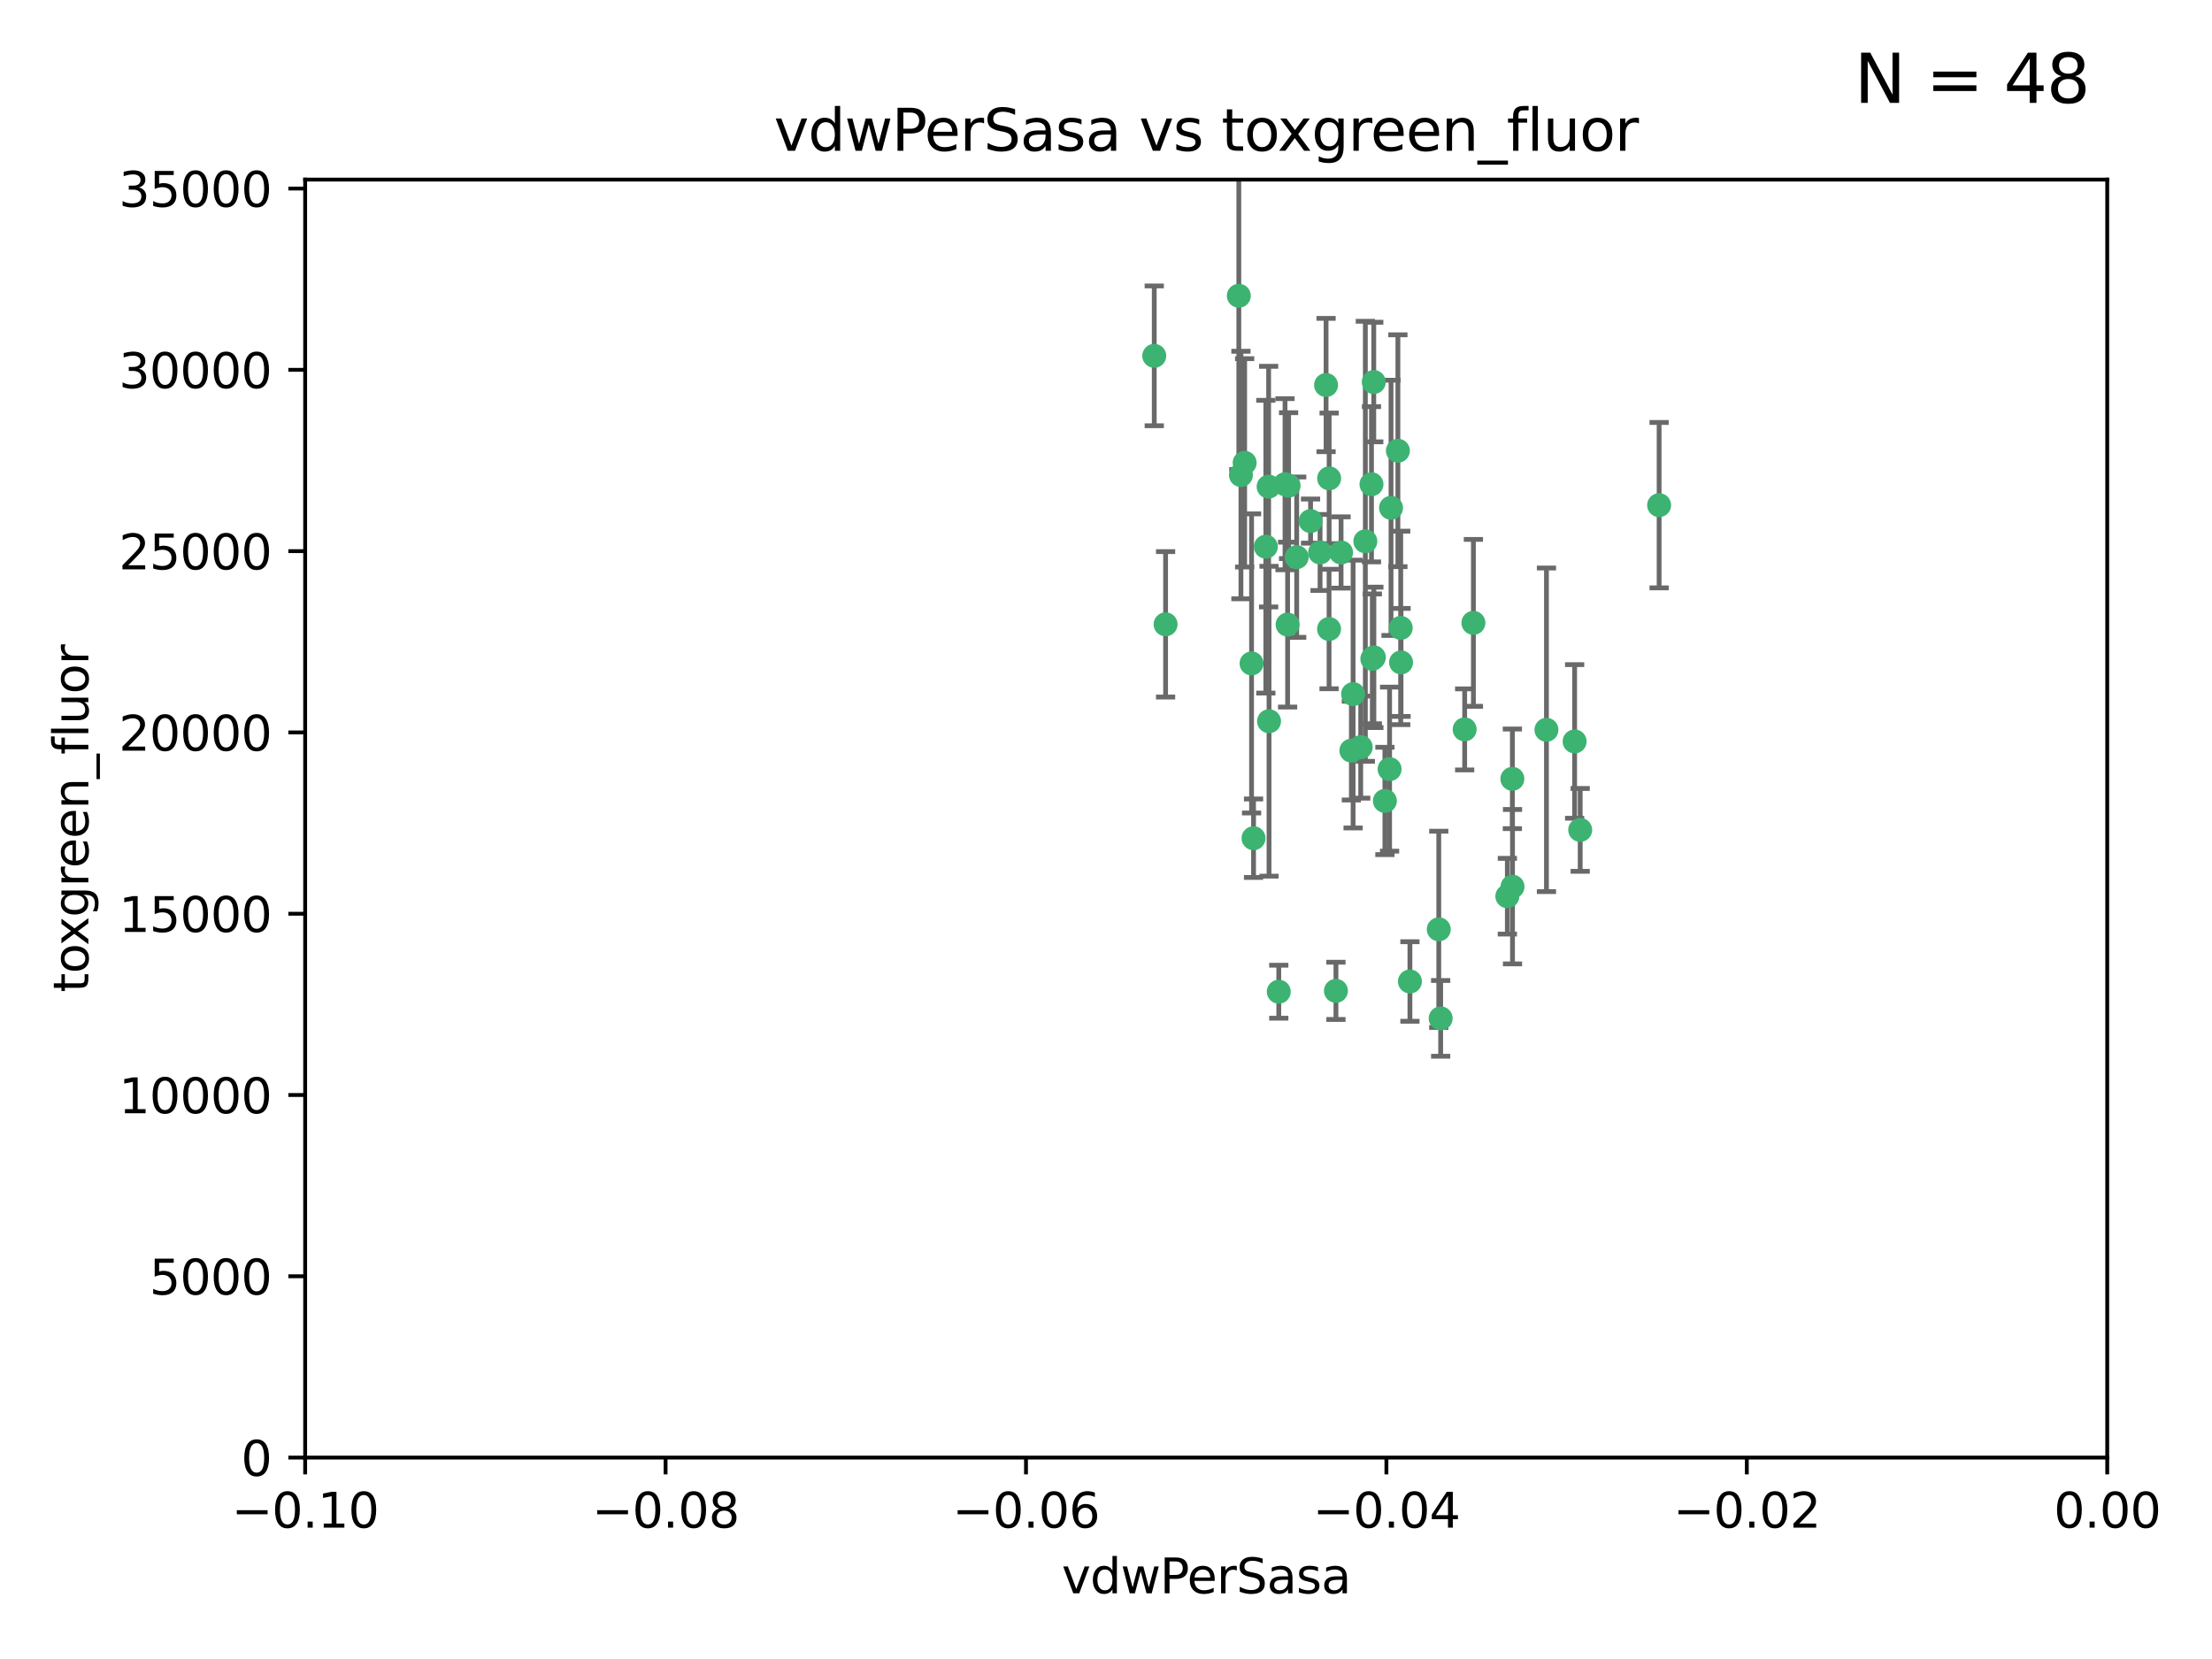 <?xml version="1.0" encoding="utf-8" standalone="no"?>
<!DOCTYPE svg PUBLIC "-//W3C//DTD SVG 1.1//EN"
  "http://www.w3.org/Graphics/SVG/1.1/DTD/svg11.dtd">
<svg xmlns:xlink="http://www.w3.org/1999/xlink" width="460.8pt" height="345.6pt" viewBox="0 0 460.8 345.6" xmlns="http://www.w3.org/2000/svg" version="1.1">
 <defs>
  <style type="text/css">*{stroke-linejoin: round; stroke-linecap: butt}</style>
 </defs>
 <g id="figure_1">
  <g id="patch_1">
   <path d="M 0 345.6 
L 460.8 345.6 
L 460.8 0 
L 0 0 
z
" style="fill: #ffffff"/>
  </g>
  <g id="axes_1">
   <g id="patch_2">
    <path d="M 63.571 303.64 
L 438.975 303.64 
L 438.975 37.411 
L 63.571 37.411 
z
" style="fill: #ffffff"/>
   </g>
   <g id="PathCollection_1">
    <defs>
     <path id="mdfdff329fb" d="M 0 1.118 
C 0.297 1.118 0.581 1 0.791 0.791 
C 1 0.581 1.118 0.297 1.118 0 
C 1.118 -0.297 1 -0.581 0.791 -0.791 
C 0.581 -1 0.297 -1.118 0 -1.118 
C -0.297 -1.118 -0.581 -1 -0.791 -0.791 
C -1 -0.581 -1.118 -0.297 -1.118 0 
C -1.118 0.297 -1 0.581 -0.791 0.791 
C -0.581 1 -0.297 1.118 0 1.118 
z
" style="stroke: #3cb371"/>
    </defs>
    <g clip-path="url(#p9c82a686f1)">
     <use xlink:href="#mdfdff329fb" x="267.694" y="100.872" style="fill: #3cb371; stroke: #3cb371"/>
     <use xlink:href="#mdfdff329fb" x="266.391" y="206.592" style="fill: #3cb371; stroke: #3cb371"/>
     <use xlink:href="#mdfdff329fb" x="274.994" y="115.09" style="fill: #3cb371; stroke: #3cb371"/>
     <use xlink:href="#mdfdff329fb" x="289.477" y="160.224" style="fill: #3cb371; stroke: #3cb371"/>
     <use xlink:href="#mdfdff329fb" x="281.517" y="156.366" style="fill: #3cb371; stroke: #3cb371"/>
     <use xlink:href="#mdfdff329fb" x="276.245" y="80.209" style="fill: #3cb371; stroke: #3cb371"/>
     <use xlink:href="#mdfdff329fb" x="279.37" y="115.091" style="fill: #3cb371; stroke: #3cb371"/>
     <use xlink:href="#mdfdff329fb" x="305.116" y="151.945" style="fill: #3cb371; stroke: #3cb371"/>
     <use xlink:href="#mdfdff329fb" x="285.704" y="100.88" style="fill: #3cb371; stroke: #3cb371"/>
     <use xlink:href="#mdfdff329fb" x="264.28" y="101.372" style="fill: #3cb371; stroke: #3cb371"/>
     <use xlink:href="#mdfdff329fb" x="270.123" y="116.067" style="fill: #3cb371; stroke: #3cb371"/>
     <use xlink:href="#mdfdff329fb" x="284.427" y="112.761" style="fill: #3cb371; stroke: #3cb371"/>
     <use xlink:href="#mdfdff329fb" x="281.876" y="144.591" style="fill: #3cb371; stroke: #3cb371"/>
     <use xlink:href="#mdfdff329fb" x="240.452" y="74.129" style="fill: #3cb371; stroke: #3cb371"/>
     <use xlink:href="#mdfdff329fb" x="268.436" y="101.166" style="fill: #3cb371; stroke: #3cb371"/>
     <use xlink:href="#mdfdff329fb" x="276.884" y="99.654" style="fill: #3cb371; stroke: #3cb371"/>
     <use xlink:href="#mdfdff329fb" x="258.069" y="61.614" style="fill: #3cb371; stroke: #3cb371"/>
     <use xlink:href="#mdfdff329fb" x="289.776" y="105.788" style="fill: #3cb371; stroke: #3cb371"/>
     <use xlink:href="#mdfdff329fb" x="259.283" y="96.415" style="fill: #3cb371; stroke: #3cb371"/>
     <use xlink:href="#mdfdff329fb" x="276.867" y="131.033" style="fill: #3cb371; stroke: #3cb371"/>
     <use xlink:href="#mdfdff329fb" x="260.723" y="138.203" style="fill: #3cb371; stroke: #3cb371"/>
     <use xlink:href="#mdfdff329fb" x="268.234" y="130.114" style="fill: #3cb371; stroke: #3cb371"/>
     <use xlink:href="#mdfdff329fb" x="263.695" y="113.883" style="fill: #3cb371; stroke: #3cb371"/>
     <use xlink:href="#mdfdff329fb" x="261.135" y="174.616" style="fill: #3cb371; stroke: #3cb371"/>
     <use xlink:href="#mdfdff329fb" x="286.202" y="136.942" style="fill: #3cb371; stroke: #3cb371"/>
     <use xlink:href="#mdfdff329fb" x="293.714" y="204.462" style="fill: #3cb371; stroke: #3cb371"/>
     <use xlink:href="#mdfdff329fb" x="286.179" y="79.585" style="fill: #3cb371; stroke: #3cb371"/>
     <use xlink:href="#mdfdff329fb" x="278.301" y="206.41" style="fill: #3cb371; stroke: #3cb371"/>
     <use xlink:href="#mdfdff329fb" x="291.206" y="93.895" style="fill: #3cb371; stroke: #3cb371"/>
     <use xlink:href="#mdfdff329fb" x="258.51" y="98.96" style="fill: #3cb371; stroke: #3cb371"/>
     <use xlink:href="#mdfdff329fb" x="242.814" y="130.059" style="fill: #3cb371; stroke: #3cb371"/>
     <use xlink:href="#mdfdff329fb" x="273.015" y="108.552" style="fill: #3cb371; stroke: #3cb371"/>
     <use xlink:href="#mdfdff329fb" x="283.463" y="155.635" style="fill: #3cb371; stroke: #3cb371"/>
     <use xlink:href="#mdfdff329fb" x="288.501" y="166.847" style="fill: #3cb371; stroke: #3cb371"/>
     <use xlink:href="#mdfdff329fb" x="299.723" y="193.597" style="fill: #3cb371; stroke: #3cb371"/>
     <use xlink:href="#mdfdff329fb" x="285.884" y="137.251" style="fill: #3cb371; stroke: #3cb371"/>
     <use xlink:href="#mdfdff329fb" x="264.362" y="150.246" style="fill: #3cb371; stroke: #3cb371"/>
     <use xlink:href="#mdfdff329fb" x="315.083" y="184.712" style="fill: #3cb371; stroke: #3cb371"/>
     <use xlink:href="#mdfdff329fb" x="291.797" y="130.801" style="fill: #3cb371; stroke: #3cb371"/>
     <use xlink:href="#mdfdff329fb" x="322.155" y="152.035" style="fill: #3cb371; stroke: #3cb371"/>
     <use xlink:href="#mdfdff329fb" x="291.863" y="137.993" style="fill: #3cb371; stroke: #3cb371"/>
     <use xlink:href="#mdfdff329fb" x="300.116" y="212.147" style="fill: #3cb371; stroke: #3cb371"/>
     <use xlink:href="#mdfdff329fb" x="314.008" y="186.7" style="fill: #3cb371; stroke: #3cb371"/>
     <use xlink:href="#mdfdff329fb" x="329.184" y="172.883" style="fill: #3cb371; stroke: #3cb371"/>
     <use xlink:href="#mdfdff329fb" x="306.938" y="129.752" style="fill: #3cb371; stroke: #3cb371"/>
     <use xlink:href="#mdfdff329fb" x="328.024" y="154.457" style="fill: #3cb371; stroke: #3cb371"/>
     <use xlink:href="#mdfdff329fb" x="345.624" y="105.234" style="fill: #3cb371; stroke: #3cb371"/>
     <use xlink:href="#mdfdff329fb" x="315.053" y="162.243" style="fill: #3cb371; stroke: #3cb371"/>
    </g>
   </g>
   <g id="matplotlib.axis_1">
    <g id="xtick_1">
     <g id="line2d_1">
      <defs>
       <path id="m06ff710e9a" d="M 0 0 
L 0 3.5 
" style="stroke: #000000; stroke-width: 0.8"/>
      </defs>
      <g>
       <use xlink:href="#m06ff710e9a" x="63.571" y="303.64" style="stroke: #000000; stroke-width: 0.8"/>
      </g>
     </g>
     <g id="text_1">
      <!-- −0.10 -->
      <g transform="translate(48.249 318.238)scale(0.1 -0.1)">
       <defs>
        <path id="DejaVuSans-2212" d="M 678 2272 
L 4684 2272 
L 4684 1741 
L 678 1741 
L 678 2272 
z
" transform="scale(0.016)"/>
        <path id="DejaVuSans-30" d="M 2034 4250 
Q 1547 4250 1301 3770 
Q 1056 3291 1056 2328 
Q 1056 1369 1301 889 
Q 1547 409 2034 409 
Q 2525 409 2770 889 
Q 3016 1369 3016 2328 
Q 3016 3291 2770 3770 
Q 2525 4250 2034 4250 
z
M 2034 4750 
Q 2819 4750 3233 4129 
Q 3647 3509 3647 2328 
Q 3647 1150 3233 529 
Q 2819 -91 2034 -91 
Q 1250 -91 836 529 
Q 422 1150 422 2328 
Q 422 3509 836 4129 
Q 1250 4750 2034 4750 
z
" transform="scale(0.016)"/>
        <path id="DejaVuSans-2e" d="M 684 794 
L 1344 794 
L 1344 0 
L 684 0 
L 684 794 
z
" transform="scale(0.016)"/>
        <path id="DejaVuSans-31" d="M 794 531 
L 1825 531 
L 1825 4091 
L 703 3866 
L 703 4441 
L 1819 4666 
L 2450 4666 
L 2450 531 
L 3481 531 
L 3481 0 
L 794 0 
L 794 531 
z
" transform="scale(0.016)"/>
       </defs>
       <use xlink:href="#DejaVuSans-2212"/>
       <use xlink:href="#DejaVuSans-30" x="83.789"/>
       <use xlink:href="#DejaVuSans-2e" x="147.412"/>
       <use xlink:href="#DejaVuSans-31" x="179.199"/>
       <use xlink:href="#DejaVuSans-30" x="242.822"/>
      </g>
     </g>
    </g>
    <g id="xtick_2">
     <g id="line2d_2">
      <g>
       <use xlink:href="#m06ff710e9a" x="138.652" y="303.64" style="stroke: #000000; stroke-width: 0.8"/>
      </g>
     </g>
     <g id="text_2">
      <!-- −0.08 -->
      <g transform="translate(123.329 318.238)scale(0.1 -0.1)">
       <defs>
        <path id="DejaVuSans-38" d="M 2034 2216 
Q 1584 2216 1326 1975 
Q 1069 1734 1069 1313 
Q 1069 891 1326 650 
Q 1584 409 2034 409 
Q 2484 409 2743 651 
Q 3003 894 3003 1313 
Q 3003 1734 2745 1975 
Q 2488 2216 2034 2216 
z
M 1403 2484 
Q 997 2584 770 2862 
Q 544 3141 544 3541 
Q 544 4100 942 4425 
Q 1341 4750 2034 4750 
Q 2731 4750 3128 4425 
Q 3525 4100 3525 3541 
Q 3525 3141 3298 2862 
Q 3072 2584 2669 2484 
Q 3125 2378 3379 2068 
Q 3634 1759 3634 1313 
Q 3634 634 3220 271 
Q 2806 -91 2034 -91 
Q 1263 -91 848 271 
Q 434 634 434 1313 
Q 434 1759 690 2068 
Q 947 2378 1403 2484 
z
M 1172 3481 
Q 1172 3119 1398 2916 
Q 1625 2713 2034 2713 
Q 2441 2713 2670 2916 
Q 2900 3119 2900 3481 
Q 2900 3844 2670 4047 
Q 2441 4250 2034 4250 
Q 1625 4250 1398 4047 
Q 1172 3844 1172 3481 
z
" transform="scale(0.016)"/>
       </defs>
       <use xlink:href="#DejaVuSans-2212"/>
       <use xlink:href="#DejaVuSans-30" x="83.789"/>
       <use xlink:href="#DejaVuSans-2e" x="147.412"/>
       <use xlink:href="#DejaVuSans-30" x="179.199"/>
       <use xlink:href="#DejaVuSans-38" x="242.822"/>
      </g>
     </g>
    </g>
    <g id="xtick_3">
     <g id="line2d_3">
      <g>
       <use xlink:href="#m06ff710e9a" x="213.733" y="303.64" style="stroke: #000000; stroke-width: 0.8"/>
      </g>
     </g>
     <g id="text_3">
      <!-- −0.06 -->
      <g transform="translate(198.41 318.238)scale(0.1 -0.1)">
       <defs>
        <path id="DejaVuSans-36" d="M 2113 2584 
Q 1688 2584 1439 2293 
Q 1191 2003 1191 1497 
Q 1191 994 1439 701 
Q 1688 409 2113 409 
Q 2538 409 2786 701 
Q 3034 994 3034 1497 
Q 3034 2003 2786 2293 
Q 2538 2584 2113 2584 
z
M 3366 4563 
L 3366 3988 
Q 3128 4100 2886 4159 
Q 2644 4219 2406 4219 
Q 1781 4219 1451 3797 
Q 1122 3375 1075 2522 
Q 1259 2794 1537 2939 
Q 1816 3084 2150 3084 
Q 2853 3084 3261 2657 
Q 3669 2231 3669 1497 
Q 3669 778 3244 343 
Q 2819 -91 2113 -91 
Q 1303 -91 875 529 
Q 447 1150 447 2328 
Q 447 3434 972 4092 
Q 1497 4750 2381 4750 
Q 2619 4750 2861 4703 
Q 3103 4656 3366 4563 
z
" transform="scale(0.016)"/>
       </defs>
       <use xlink:href="#DejaVuSans-2212"/>
       <use xlink:href="#DejaVuSans-30" x="83.789"/>
       <use xlink:href="#DejaVuSans-2e" x="147.412"/>
       <use xlink:href="#DejaVuSans-30" x="179.199"/>
       <use xlink:href="#DejaVuSans-36" x="242.822"/>
      </g>
     </g>
    </g>
    <g id="xtick_4">
     <g id="line2d_4">
      <g>
       <use xlink:href="#m06ff710e9a" x="288.813" y="303.64" style="stroke: #000000; stroke-width: 0.8"/>
      </g>
     </g>
     <g id="text_4">
      <!-- −0.04 -->
      <g transform="translate(273.491 318.238)scale(0.1 -0.1)">
       <defs>
        <path id="DejaVuSans-34" d="M 2419 4116 
L 825 1625 
L 2419 1625 
L 2419 4116 
z
M 2253 4666 
L 3047 4666 
L 3047 1625 
L 3713 1625 
L 3713 1100 
L 3047 1100 
L 3047 0 
L 2419 0 
L 2419 1100 
L 313 1100 
L 313 1709 
L 2253 4666 
z
" transform="scale(0.016)"/>
       </defs>
       <use xlink:href="#DejaVuSans-2212"/>
       <use xlink:href="#DejaVuSans-30" x="83.789"/>
       <use xlink:href="#DejaVuSans-2e" x="147.412"/>
       <use xlink:href="#DejaVuSans-30" x="179.199"/>
       <use xlink:href="#DejaVuSans-34" x="242.822"/>
      </g>
     </g>
    </g>
    <g id="xtick_5">
     <g id="line2d_5">
      <g>
       <use xlink:href="#m06ff710e9a" x="363.894" y="303.64" style="stroke: #000000; stroke-width: 0.8"/>
      </g>
     </g>
     <g id="text_5">
      <!-- −0.02 -->
      <g transform="translate(348.572 318.238)scale(0.1 -0.1)">
       <defs>
        <path id="DejaVuSans-32" d="M 1228 531 
L 3431 531 
L 3431 0 
L 469 0 
L 469 531 
Q 828 903 1448 1529 
Q 2069 2156 2228 2338 
Q 2531 2678 2651 2914 
Q 2772 3150 2772 3378 
Q 2772 3750 2511 3984 
Q 2250 4219 1831 4219 
Q 1534 4219 1204 4116 
Q 875 4013 500 3803 
L 500 4441 
Q 881 4594 1212 4672 
Q 1544 4750 1819 4750 
Q 2544 4750 2975 4387 
Q 3406 4025 3406 3419 
Q 3406 3131 3298 2873 
Q 3191 2616 2906 2266 
Q 2828 2175 2409 1742 
Q 1991 1309 1228 531 
z
" transform="scale(0.016)"/>
       </defs>
       <use xlink:href="#DejaVuSans-2212"/>
       <use xlink:href="#DejaVuSans-30" x="83.789"/>
       <use xlink:href="#DejaVuSans-2e" x="147.412"/>
       <use xlink:href="#DejaVuSans-30" x="179.199"/>
       <use xlink:href="#DejaVuSans-32" x="242.822"/>
      </g>
     </g>
    </g>
    <g id="xtick_6">
     <g id="line2d_6">
      <g>
       <use xlink:href="#m06ff710e9a" x="438.975" y="303.64" style="stroke: #000000; stroke-width: 0.8"/>
      </g>
     </g>
     <g id="text_6">
      <!-- 0.00 -->
      <g transform="translate(427.842 318.238)scale(0.1 -0.1)">
       <use xlink:href="#DejaVuSans-30"/>
       <use xlink:href="#DejaVuSans-2e" x="63.623"/>
       <use xlink:href="#DejaVuSans-30" x="95.41"/>
       <use xlink:href="#DejaVuSans-30" x="159.033"/>
      </g>
     </g>
    </g>
    <g id="text_7">
     <!-- vdwPerSasa -->
     <g transform="translate(221.178 331.917)scale(0.1 -0.1)">
      <defs>
       <path id="DejaVuSans-76" d="M 191 3500 
L 800 3500 
L 1894 563 
L 2988 3500 
L 3597 3500 
L 2284 0 
L 1503 0 
L 191 3500 
z
" transform="scale(0.016)"/>
       <path id="DejaVuSans-64" d="M 2906 2969 
L 2906 4863 
L 3481 4863 
L 3481 0 
L 2906 0 
L 2906 525 
Q 2725 213 2448 61 
Q 2172 -91 1784 -91 
Q 1150 -91 751 415 
Q 353 922 353 1747 
Q 353 2572 751 3078 
Q 1150 3584 1784 3584 
Q 2172 3584 2448 3432 
Q 2725 3281 2906 2969 
z
M 947 1747 
Q 947 1113 1208 752 
Q 1469 391 1925 391 
Q 2381 391 2643 752 
Q 2906 1113 2906 1747 
Q 2906 2381 2643 2742 
Q 2381 3103 1925 3103 
Q 1469 3103 1208 2742 
Q 947 2381 947 1747 
z
" transform="scale(0.016)"/>
       <path id="DejaVuSans-77" d="M 269 3500 
L 844 3500 
L 1563 769 
L 2278 3500 
L 2956 3500 
L 3675 769 
L 4391 3500 
L 4966 3500 
L 4050 0 
L 3372 0 
L 2619 2869 
L 1863 0 
L 1184 0 
L 269 3500 
z
" transform="scale(0.016)"/>
       <path id="DejaVuSans-50" d="M 1259 4147 
L 1259 2394 
L 2053 2394 
Q 2494 2394 2734 2622 
Q 2975 2850 2975 3272 
Q 2975 3691 2734 3919 
Q 2494 4147 2053 4147 
L 1259 4147 
z
M 628 4666 
L 2053 4666 
Q 2838 4666 3239 4311 
Q 3641 3956 3641 3272 
Q 3641 2581 3239 2228 
Q 2838 1875 2053 1875 
L 1259 1875 
L 1259 0 
L 628 0 
L 628 4666 
z
" transform="scale(0.016)"/>
       <path id="DejaVuSans-65" d="M 3597 1894 
L 3597 1613 
L 953 1613 
Q 991 1019 1311 708 
Q 1631 397 2203 397 
Q 2534 397 2845 478 
Q 3156 559 3463 722 
L 3463 178 
Q 3153 47 2828 -22 
Q 2503 -91 2169 -91 
Q 1331 -91 842 396 
Q 353 884 353 1716 
Q 353 2575 817 3079 
Q 1281 3584 2069 3584 
Q 2775 3584 3186 3129 
Q 3597 2675 3597 1894 
z
M 3022 2063 
Q 3016 2534 2758 2815 
Q 2500 3097 2075 3097 
Q 1594 3097 1305 2825 
Q 1016 2553 972 2059 
L 3022 2063 
z
" transform="scale(0.016)"/>
       <path id="DejaVuSans-72" d="M 2631 2963 
Q 2534 3019 2420 3045 
Q 2306 3072 2169 3072 
Q 1681 3072 1420 2755 
Q 1159 2438 1159 1844 
L 1159 0 
L 581 0 
L 581 3500 
L 1159 3500 
L 1159 2956 
Q 1341 3275 1631 3429 
Q 1922 3584 2338 3584 
Q 2397 3584 2469 3576 
Q 2541 3569 2628 3553 
L 2631 2963 
z
" transform="scale(0.016)"/>
       <path id="DejaVuSans-53" d="M 3425 4513 
L 3425 3897 
Q 3066 4069 2747 4153 
Q 2428 4238 2131 4238 
Q 1616 4238 1336 4038 
Q 1056 3838 1056 3469 
Q 1056 3159 1242 3001 
Q 1428 2844 1947 2747 
L 2328 2669 
Q 3034 2534 3370 2195 
Q 3706 1856 3706 1288 
Q 3706 609 3251 259 
Q 2797 -91 1919 -91 
Q 1588 -91 1214 -16 
Q 841 59 441 206 
L 441 856 
Q 825 641 1194 531 
Q 1563 422 1919 422 
Q 2459 422 2753 634 
Q 3047 847 3047 1241 
Q 3047 1584 2836 1778 
Q 2625 1972 2144 2069 
L 1759 2144 
Q 1053 2284 737 2584 
Q 422 2884 422 3419 
Q 422 4038 858 4394 
Q 1294 4750 2059 4750 
Q 2388 4750 2728 4690 
Q 3069 4631 3425 4513 
z
" transform="scale(0.016)"/>
       <path id="DejaVuSans-61" d="M 2194 1759 
Q 1497 1759 1228 1600 
Q 959 1441 959 1056 
Q 959 750 1161 570 
Q 1363 391 1709 391 
Q 2188 391 2477 730 
Q 2766 1069 2766 1631 
L 2766 1759 
L 2194 1759 
z
M 3341 1997 
L 3341 0 
L 2766 0 
L 2766 531 
Q 2569 213 2275 61 
Q 1981 -91 1556 -91 
Q 1019 -91 701 211 
Q 384 513 384 1019 
Q 384 1609 779 1909 
Q 1175 2209 1959 2209 
L 2766 2209 
L 2766 2266 
Q 2766 2663 2505 2880 
Q 2244 3097 1772 3097 
Q 1472 3097 1187 3025 
Q 903 2953 641 2809 
L 641 3341 
Q 956 3463 1253 3523 
Q 1550 3584 1831 3584 
Q 2591 3584 2966 3190 
Q 3341 2797 3341 1997 
z
" transform="scale(0.016)"/>
       <path id="DejaVuSans-73" d="M 2834 3397 
L 2834 2853 
Q 2591 2978 2328 3040 
Q 2066 3103 1784 3103 
Q 1356 3103 1142 2972 
Q 928 2841 928 2578 
Q 928 2378 1081 2264 
Q 1234 2150 1697 2047 
L 1894 2003 
Q 2506 1872 2764 1633 
Q 3022 1394 3022 966 
Q 3022 478 2636 193 
Q 2250 -91 1575 -91 
Q 1294 -91 989 -36 
Q 684 19 347 128 
L 347 722 
Q 666 556 975 473 
Q 1284 391 1588 391 
Q 1994 391 2212 530 
Q 2431 669 2431 922 
Q 2431 1156 2273 1281 
Q 2116 1406 1581 1522 
L 1381 1569 
Q 847 1681 609 1914 
Q 372 2147 372 2553 
Q 372 3047 722 3315 
Q 1072 3584 1716 3584 
Q 2034 3584 2315 3537 
Q 2597 3491 2834 3397 
z
" transform="scale(0.016)"/>
      </defs>
      <use xlink:href="#DejaVuSans-76"/>
      <use xlink:href="#DejaVuSans-64" x="59.18"/>
      <use xlink:href="#DejaVuSans-77" x="122.656"/>
      <use xlink:href="#DejaVuSans-50" x="204.443"/>
      <use xlink:href="#DejaVuSans-65" x="261.121"/>
      <use xlink:href="#DejaVuSans-72" x="322.645"/>
      <use xlink:href="#DejaVuSans-53" x="363.758"/>
      <use xlink:href="#DejaVuSans-61" x="427.234"/>
      <use xlink:href="#DejaVuSans-73" x="488.514"/>
      <use xlink:href="#DejaVuSans-61" x="540.613"/>
     </g>
    </g>
   </g>
   <g id="matplotlib.axis_2">
    <g id="ytick_1">
     <g id="line2d_7">
      <defs>
       <path id="m95ff508235" d="M 0 0 
L -3.5 0 
" style="stroke: #000000; stroke-width: 0.8"/>
      </defs>
      <g>
       <use xlink:href="#m95ff508235" x="63.571" y="303.64" style="stroke: #000000; stroke-width: 0.8"/>
      </g>
     </g>
     <g id="text_8">
      <!-- 0 -->
      <g transform="translate(50.209 307.439)scale(0.1 -0.1)">
       <use xlink:href="#DejaVuSans-30"/>
      </g>
     </g>
    </g>
    <g id="ytick_2">
     <g id="line2d_8">
      <g>
       <use xlink:href="#m95ff508235" x="63.571" y="265.874" style="stroke: #000000; stroke-width: 0.8"/>
      </g>
     </g>
     <g id="text_9">
      <!-- 5000 -->
      <g transform="translate(31.121 269.673)scale(0.1 -0.1)">
       <defs>
        <path id="DejaVuSans-35" d="M 691 4666 
L 3169 4666 
L 3169 4134 
L 1269 4134 
L 1269 2991 
Q 1406 3038 1543 3061 
Q 1681 3084 1819 3084 
Q 2600 3084 3056 2656 
Q 3513 2228 3513 1497 
Q 3513 744 3044 326 
Q 2575 -91 1722 -91 
Q 1428 -91 1123 -41 
Q 819 9 494 109 
L 494 744 
Q 775 591 1075 516 
Q 1375 441 1709 441 
Q 2250 441 2565 725 
Q 2881 1009 2881 1497 
Q 2881 1984 2565 2268 
Q 2250 2553 1709 2553 
Q 1456 2553 1204 2497 
Q 953 2441 691 2322 
L 691 4666 
z
" transform="scale(0.016)"/>
       </defs>
       <use xlink:href="#DejaVuSans-35"/>
       <use xlink:href="#DejaVuSans-30" x="63.623"/>
       <use xlink:href="#DejaVuSans-30" x="127.246"/>
       <use xlink:href="#DejaVuSans-30" x="190.869"/>
      </g>
     </g>
    </g>
    <g id="ytick_3">
     <g id="line2d_9">
      <g>
       <use xlink:href="#m95ff508235" x="63.571" y="228.108" style="stroke: #000000; stroke-width: 0.8"/>
      </g>
     </g>
     <g id="text_10">
      <!-- 10000 -->
      <g transform="translate(24.759 231.907)scale(0.1 -0.1)">
       <use xlink:href="#DejaVuSans-31"/>
       <use xlink:href="#DejaVuSans-30" x="63.623"/>
       <use xlink:href="#DejaVuSans-30" x="127.246"/>
       <use xlink:href="#DejaVuSans-30" x="190.869"/>
       <use xlink:href="#DejaVuSans-30" x="254.492"/>
      </g>
     </g>
    </g>
    <g id="ytick_4">
     <g id="line2d_10">
      <g>
       <use xlink:href="#m95ff508235" x="63.571" y="190.342" style="stroke: #000000; stroke-width: 0.8"/>
      </g>
     </g>
     <g id="text_11">
      <!-- 15000 -->
      <g transform="translate(24.759 194.141)scale(0.1 -0.1)">
       <use xlink:href="#DejaVuSans-31"/>
       <use xlink:href="#DejaVuSans-35" x="63.623"/>
       <use xlink:href="#DejaVuSans-30" x="127.246"/>
       <use xlink:href="#DejaVuSans-30" x="190.869"/>
       <use xlink:href="#DejaVuSans-30" x="254.492"/>
      </g>
     </g>
    </g>
    <g id="ytick_5">
     <g id="line2d_11">
      <g>
       <use xlink:href="#m95ff508235" x="63.571" y="152.576" style="stroke: #000000; stroke-width: 0.8"/>
      </g>
     </g>
     <g id="text_12">
      <!-- 20000 -->
      <g transform="translate(24.759 156.375)scale(0.1 -0.1)">
       <use xlink:href="#DejaVuSans-32"/>
       <use xlink:href="#DejaVuSans-30" x="63.623"/>
       <use xlink:href="#DejaVuSans-30" x="127.246"/>
       <use xlink:href="#DejaVuSans-30" x="190.869"/>
       <use xlink:href="#DejaVuSans-30" x="254.492"/>
      </g>
     </g>
    </g>
    <g id="ytick_6">
     <g id="line2d_12">
      <g>
       <use xlink:href="#m95ff508235" x="63.571" y="114.81" style="stroke: #000000; stroke-width: 0.8"/>
      </g>
     </g>
     <g id="text_13">
      <!-- 25000 -->
      <g transform="translate(24.759 118.609)scale(0.1 -0.1)">
       <use xlink:href="#DejaVuSans-32"/>
       <use xlink:href="#DejaVuSans-35" x="63.623"/>
       <use xlink:href="#DejaVuSans-30" x="127.246"/>
       <use xlink:href="#DejaVuSans-30" x="190.869"/>
       <use xlink:href="#DejaVuSans-30" x="254.492"/>
      </g>
     </g>
    </g>
    <g id="ytick_7">
     <g id="line2d_13">
      <g>
       <use xlink:href="#m95ff508235" x="63.571" y="77.044" style="stroke: #000000; stroke-width: 0.8"/>
      </g>
     </g>
     <g id="text_14">
      <!-- 30000 -->
      <g transform="translate(24.759 80.844)scale(0.1 -0.1)">
       <defs>
        <path id="DejaVuSans-33" d="M 2597 2516 
Q 3050 2419 3304 2112 
Q 3559 1806 3559 1356 
Q 3559 666 3084 287 
Q 2609 -91 1734 -91 
Q 1441 -91 1130 -33 
Q 819 25 488 141 
L 488 750 
Q 750 597 1062 519 
Q 1375 441 1716 441 
Q 2309 441 2620 675 
Q 2931 909 2931 1356 
Q 2931 1769 2642 2001 
Q 2353 2234 1838 2234 
L 1294 2234 
L 1294 2753 
L 1863 2753 
Q 2328 2753 2575 2939 
Q 2822 3125 2822 3475 
Q 2822 3834 2567 4026 
Q 2313 4219 1838 4219 
Q 1578 4219 1281 4162 
Q 984 4106 628 3988 
L 628 4550 
Q 988 4650 1302 4700 
Q 1616 4750 1894 4750 
Q 2613 4750 3031 4423 
Q 3450 4097 3450 3541 
Q 3450 3153 3228 2886 
Q 3006 2619 2597 2516 
z
" transform="scale(0.016)"/>
       </defs>
       <use xlink:href="#DejaVuSans-33"/>
       <use xlink:href="#DejaVuSans-30" x="63.623"/>
       <use xlink:href="#DejaVuSans-30" x="127.246"/>
       <use xlink:href="#DejaVuSans-30" x="190.869"/>
       <use xlink:href="#DejaVuSans-30" x="254.492"/>
      </g>
     </g>
    </g>
    <g id="ytick_8">
     <g id="line2d_14">
      <g>
       <use xlink:href="#m95ff508235" x="63.571" y="39.278" style="stroke: #000000; stroke-width: 0.8"/>
      </g>
     </g>
     <g id="text_15">
      <!-- 35000 -->
      <g transform="translate(24.759 43.078)scale(0.1 -0.1)">
       <use xlink:href="#DejaVuSans-33"/>
       <use xlink:href="#DejaVuSans-35" x="63.623"/>
       <use xlink:href="#DejaVuSans-30" x="127.246"/>
       <use xlink:href="#DejaVuSans-30" x="190.869"/>
       <use xlink:href="#DejaVuSans-30" x="254.492"/>
      </g>
     </g>
    </g>
    <g id="text_16">
     <!-- toxgreen_fluor -->
     <g transform="translate(18.401 206.72)rotate(-90)scale(0.1 -0.1)">
      <defs>
       <path id="DejaVuSans-74" d="M 1172 4494 
L 1172 3500 
L 2356 3500 
L 2356 3053 
L 1172 3053 
L 1172 1153 
Q 1172 725 1289 603 
Q 1406 481 1766 481 
L 2356 481 
L 2356 0 
L 1766 0 
Q 1100 0 847 248 
Q 594 497 594 1153 
L 594 3053 
L 172 3053 
L 172 3500 
L 594 3500 
L 594 4494 
L 1172 4494 
z
" transform="scale(0.016)"/>
       <path id="DejaVuSans-6f" d="M 1959 3097 
Q 1497 3097 1228 2736 
Q 959 2375 959 1747 
Q 959 1119 1226 758 
Q 1494 397 1959 397 
Q 2419 397 2687 759 
Q 2956 1122 2956 1747 
Q 2956 2369 2687 2733 
Q 2419 3097 1959 3097 
z
M 1959 3584 
Q 2709 3584 3137 3096 
Q 3566 2609 3566 1747 
Q 3566 888 3137 398 
Q 2709 -91 1959 -91 
Q 1206 -91 779 398 
Q 353 888 353 1747 
Q 353 2609 779 3096 
Q 1206 3584 1959 3584 
z
" transform="scale(0.016)"/>
       <path id="DejaVuSans-78" d="M 3513 3500 
L 2247 1797 
L 3578 0 
L 2900 0 
L 1881 1375 
L 863 0 
L 184 0 
L 1544 1831 
L 300 3500 
L 978 3500 
L 1906 2253 
L 2834 3500 
L 3513 3500 
z
" transform="scale(0.016)"/>
       <path id="DejaVuSans-67" d="M 2906 1791 
Q 2906 2416 2648 2759 
Q 2391 3103 1925 3103 
Q 1463 3103 1205 2759 
Q 947 2416 947 1791 
Q 947 1169 1205 825 
Q 1463 481 1925 481 
Q 2391 481 2648 825 
Q 2906 1169 2906 1791 
z
M 3481 434 
Q 3481 -459 3084 -895 
Q 2688 -1331 1869 -1331 
Q 1566 -1331 1297 -1286 
Q 1028 -1241 775 -1147 
L 775 -588 
Q 1028 -725 1275 -790 
Q 1522 -856 1778 -856 
Q 2344 -856 2625 -561 
Q 2906 -266 2906 331 
L 2906 616 
Q 2728 306 2450 153 
Q 2172 0 1784 0 
Q 1141 0 747 490 
Q 353 981 353 1791 
Q 353 2603 747 3093 
Q 1141 3584 1784 3584 
Q 2172 3584 2450 3431 
Q 2728 3278 2906 2969 
L 2906 3500 
L 3481 3500 
L 3481 434 
z
" transform="scale(0.016)"/>
       <path id="DejaVuSans-6e" d="M 3513 2113 
L 3513 0 
L 2938 0 
L 2938 2094 
Q 2938 2591 2744 2837 
Q 2550 3084 2163 3084 
Q 1697 3084 1428 2787 
Q 1159 2491 1159 1978 
L 1159 0 
L 581 0 
L 581 3500 
L 1159 3500 
L 1159 2956 
Q 1366 3272 1645 3428 
Q 1925 3584 2291 3584 
Q 2894 3584 3203 3211 
Q 3513 2838 3513 2113 
z
" transform="scale(0.016)"/>
       <path id="DejaVuSans-5f" d="M 3263 -1063 
L 3263 -1509 
L -63 -1509 
L -63 -1063 
L 3263 -1063 
z
" transform="scale(0.016)"/>
       <path id="DejaVuSans-66" d="M 2375 4863 
L 2375 4384 
L 1825 4384 
Q 1516 4384 1395 4259 
Q 1275 4134 1275 3809 
L 1275 3500 
L 2222 3500 
L 2222 3053 
L 1275 3053 
L 1275 0 
L 697 0 
L 697 3053 
L 147 3053 
L 147 3500 
L 697 3500 
L 697 3744 
Q 697 4328 969 4595 
Q 1241 4863 1831 4863 
L 2375 4863 
z
" transform="scale(0.016)"/>
       <path id="DejaVuSans-6c" d="M 603 4863 
L 1178 4863 
L 1178 0 
L 603 0 
L 603 4863 
z
" transform="scale(0.016)"/>
       <path id="DejaVuSans-75" d="M 544 1381 
L 544 3500 
L 1119 3500 
L 1119 1403 
Q 1119 906 1312 657 
Q 1506 409 1894 409 
Q 2359 409 2629 706 
Q 2900 1003 2900 1516 
L 2900 3500 
L 3475 3500 
L 3475 0 
L 2900 0 
L 2900 538 
Q 2691 219 2414 64 
Q 2138 -91 1772 -91 
Q 1169 -91 856 284 
Q 544 659 544 1381 
z
M 1991 3584 
L 1991 3584 
z
" transform="scale(0.016)"/>
      </defs>
      <use xlink:href="#DejaVuSans-74"/>
      <use xlink:href="#DejaVuSans-6f" x="39.209"/>
      <use xlink:href="#DejaVuSans-78" x="97.266"/>
      <use xlink:href="#DejaVuSans-67" x="156.445"/>
      <use xlink:href="#DejaVuSans-72" x="219.922"/>
      <use xlink:href="#DejaVuSans-65" x="258.785"/>
      <use xlink:href="#DejaVuSans-65" x="320.309"/>
      <use xlink:href="#DejaVuSans-6e" x="381.832"/>
      <use xlink:href="#DejaVuSans-5f" x="445.211"/>
      <use xlink:href="#DejaVuSans-66" x="495.211"/>
      <use xlink:href="#DejaVuSans-6c" x="530.416"/>
      <use xlink:href="#DejaVuSans-75" x="558.199"/>
      <use xlink:href="#DejaVuSans-6f" x="621.578"/>
      <use xlink:href="#DejaVuSans-72" x="682.76"/>
     </g>
    </g>
   </g>
   <g id="LineCollection_1">
    <path d="M 267.694 118.692 
L 267.694 83.052 
" clip-path="url(#p9c82a686f1)" style="fill: none; stroke: #696969"/>
    <path d="M 266.391 212.112 
L 266.391 201.073 
" clip-path="url(#p9c82a686f1)" style="fill: none; stroke: #696969"/>
    <path d="M 274.994 123.008 
L 274.994 107.171 
" clip-path="url(#p9c82a686f1)" style="fill: none; stroke: #696969"/>
    <path d="M 289.477 177.314 
L 289.477 143.135 
" clip-path="url(#p9c82a686f1)" style="fill: none; stroke: #696969"/>
    <path d="M 281.517 166.65 
L 281.517 146.083 
" clip-path="url(#p9c82a686f1)" style="fill: none; stroke: #696969"/>
    <path d="M 276.245 94.094 
L 276.245 66.324 
" clip-path="url(#p9c82a686f1)" style="fill: none; stroke: #696969"/>
    <path d="M 279.37 122.516 
L 279.37 107.666 
" clip-path="url(#p9c82a686f1)" style="fill: none; stroke: #696969"/>
    <path d="M 305.116 160.385 
L 305.116 143.505 
" clip-path="url(#p9c82a686f1)" style="fill: none; stroke: #696969"/>
    <path d="M 285.704 117.048 
L 285.704 84.711 
" clip-path="url(#p9c82a686f1)" style="fill: none; stroke: #696969"/>
    <path d="M 264.28 126.436 
L 264.28 76.309 
" clip-path="url(#p9c82a686f1)" style="fill: none; stroke: #696969"/>
    <path d="M 270.123 132.771 
L 270.123 99.364 
" clip-path="url(#p9c82a686f1)" style="fill: none; stroke: #696969"/>
    <path d="M 284.427 158.597 
L 284.427 66.926 
" clip-path="url(#p9c82a686f1)" style="fill: none; stroke: #696969"/>
    <path d="M 281.876 172.484 
L 281.876 116.697 
" clip-path="url(#p9c82a686f1)" style="fill: none; stroke: #696969"/>
    <path d="M 240.452 88.692 
L 240.452 59.566 
" clip-path="url(#p9c82a686f1)" style="fill: none; stroke: #696969"/>
    <path d="M 268.436 116.358 
L 268.436 85.973 
" clip-path="url(#p9c82a686f1)" style="fill: none; stroke: #696969"/>
    <path d="M 276.884 113.257 
L 276.884 86.051 
" clip-path="url(#p9c82a686f1)" style="fill: none; stroke: #696969"/>
    <path d="M 258.069 97.825 
L 258.069 25.402 
" clip-path="url(#p9c82a686f1)" style="fill: none; stroke: #696969"/>
    <path d="M 289.776 132.373 
L 289.776 79.202 
" clip-path="url(#p9c82a686f1)" style="fill: none; stroke: #696969"/>
    <path d="M 259.283 118.115 
L 259.283 74.714 
" clip-path="url(#p9c82a686f1)" style="fill: none; stroke: #696969"/>
    <path d="M 276.867 143.479 
L 276.867 118.586 
" clip-path="url(#p9c82a686f1)" style="fill: none; stroke: #696969"/>
    <path d="M 260.723 169.362 
L 260.723 107.043 
" clip-path="url(#p9c82a686f1)" style="fill: none; stroke: #696969"/>
    <path d="M 268.234 147.286 
L 268.234 112.943 
" clip-path="url(#p9c82a686f1)" style="fill: none; stroke: #696969"/>
    <path d="M 263.695 144.378 
L 263.695 83.389 
" clip-path="url(#p9c82a686f1)" style="fill: none; stroke: #696969"/>
    <path d="M 261.135 182.79 
L 261.135 166.441 
" clip-path="url(#p9c82a686f1)" style="fill: none; stroke: #696969"/>
    <path d="M 286.202 151.57 
L 286.202 122.315 
" clip-path="url(#p9c82a686f1)" style="fill: none; stroke: #696969"/>
    <path d="M 293.714 212.746 
L 293.714 196.178 
" clip-path="url(#p9c82a686f1)" style="fill: none; stroke: #696969"/>
    <path d="M 286.179 92.04 
L 286.179 67.13 
" clip-path="url(#p9c82a686f1)" style="fill: none; stroke: #696969"/>
    <path d="M 278.301 212.375 
L 278.301 200.445 
" clip-path="url(#p9c82a686f1)" style="fill: none; stroke: #696969"/>
    <path d="M 291.206 118.044 
L 291.206 69.747 
" clip-path="url(#p9c82a686f1)" style="fill: none; stroke: #696969"/>
    <path d="M 258.51 124.744 
L 258.51 73.175 
" clip-path="url(#p9c82a686f1)" style="fill: none; stroke: #696969"/>
    <path d="M 242.814 145.209 
L 242.814 114.909 
" clip-path="url(#p9c82a686f1)" style="fill: none; stroke: #696969"/>
    <path d="M 273.015 113.148 
L 273.015 103.957 
" clip-path="url(#p9c82a686f1)" style="fill: none; stroke: #696969"/>
    <path d="M 283.463 166.268 
L 283.463 145.002 
" clip-path="url(#p9c82a686f1)" style="fill: none; stroke: #696969"/>
    <path d="M 288.501 178.027 
L 288.501 155.668 
" clip-path="url(#p9c82a686f1)" style="fill: none; stroke: #696969"/>
    <path d="M 299.723 214.035 
L 299.723 173.16 
" clip-path="url(#p9c82a686f1)" style="fill: none; stroke: #696969"/>
    <path d="M 285.884 150.773 
L 285.884 123.729 
" clip-path="url(#p9c82a686f1)" style="fill: none; stroke: #696969"/>
    <path d="M 264.362 182.519 
L 264.362 117.972 
" clip-path="url(#p9c82a686f1)" style="fill: none; stroke: #696969"/>
    <path d="M 315.083 200.794 
L 315.083 168.63 
" clip-path="url(#p9c82a686f1)" style="fill: none; stroke: #696969"/>
    <path d="M 291.797 150.951 
L 291.797 110.652 
" clip-path="url(#p9c82a686f1)" style="fill: none; stroke: #696969"/>
    <path d="M 322.155 185.743 
L 322.155 118.327 
" clip-path="url(#p9c82a686f1)" style="fill: none; stroke: #696969"/>
    <path d="M 291.863 149.246 
L 291.863 126.741 
" clip-path="url(#p9c82a686f1)" style="fill: none; stroke: #696969"/>
    <path d="M 300.116 220.035 
L 300.116 204.259 
" clip-path="url(#p9c82a686f1)" style="fill: none; stroke: #696969"/>
    <path d="M 314.008 194.587 
L 314.008 178.814 
" clip-path="url(#p9c82a686f1)" style="fill: none; stroke: #696969"/>
    <path d="M 329.184 181.512 
L 329.184 164.255 
" clip-path="url(#p9c82a686f1)" style="fill: none; stroke: #696969"/>
    <path d="M 306.938 147.136 
L 306.938 112.367 
" clip-path="url(#p9c82a686f1)" style="fill: none; stroke: #696969"/>
    <path d="M 328.024 170.456 
L 328.024 138.458 
" clip-path="url(#p9c82a686f1)" style="fill: none; stroke: #696969"/>
    <path d="M 345.624 122.461 
L 345.624 88.007 
" clip-path="url(#p9c82a686f1)" style="fill: none; stroke: #696969"/>
    <path d="M 315.053 172.618 
L 315.053 151.867 
" clip-path="url(#p9c82a686f1)" style="fill: none; stroke: #696969"/>
   </g>
   <g id="line2d_15">
    <defs>
     <path id="m6d2fc307df" d="M 2 0 
L -2 -0 
" style="stroke: #696969"/>
    </defs>
    <g clip-path="url(#p9c82a686f1)">
     <use xlink:href="#m6d2fc307df" x="267.694" y="118.692" style="fill: #696969; stroke: #696969"/>
     <use xlink:href="#m6d2fc307df" x="266.391" y="212.112" style="fill: #696969; stroke: #696969"/>
     <use xlink:href="#m6d2fc307df" x="274.994" y="123.008" style="fill: #696969; stroke: #696969"/>
     <use xlink:href="#m6d2fc307df" x="289.477" y="177.314" style="fill: #696969; stroke: #696969"/>
     <use xlink:href="#m6d2fc307df" x="281.517" y="166.65" style="fill: #696969; stroke: #696969"/>
     <use xlink:href="#m6d2fc307df" x="276.245" y="94.094" style="fill: #696969; stroke: #696969"/>
     <use xlink:href="#m6d2fc307df" x="279.37" y="122.516" style="fill: #696969; stroke: #696969"/>
     <use xlink:href="#m6d2fc307df" x="305.116" y="160.385" style="fill: #696969; stroke: #696969"/>
     <use xlink:href="#m6d2fc307df" x="285.704" y="117.048" style="fill: #696969; stroke: #696969"/>
     <use xlink:href="#m6d2fc307df" x="264.28" y="126.436" style="fill: #696969; stroke: #696969"/>
     <use xlink:href="#m6d2fc307df" x="270.123" y="132.771" style="fill: #696969; stroke: #696969"/>
     <use xlink:href="#m6d2fc307df" x="284.427" y="158.597" style="fill: #696969; stroke: #696969"/>
     <use xlink:href="#m6d2fc307df" x="281.876" y="172.484" style="fill: #696969; stroke: #696969"/>
     <use xlink:href="#m6d2fc307df" x="240.452" y="88.692" style="fill: #696969; stroke: #696969"/>
     <use xlink:href="#m6d2fc307df" x="268.436" y="116.358" style="fill: #696969; stroke: #696969"/>
     <use xlink:href="#m6d2fc307df" x="276.884" y="113.257" style="fill: #696969; stroke: #696969"/>
     <use xlink:href="#m6d2fc307df" x="258.069" y="97.825" style="fill: #696969; stroke: #696969"/>
     <use xlink:href="#m6d2fc307df" x="289.776" y="132.373" style="fill: #696969; stroke: #696969"/>
     <use xlink:href="#m6d2fc307df" x="259.283" y="118.115" style="fill: #696969; stroke: #696969"/>
     <use xlink:href="#m6d2fc307df" x="276.867" y="143.479" style="fill: #696969; stroke: #696969"/>
     <use xlink:href="#m6d2fc307df" x="260.723" y="169.362" style="fill: #696969; stroke: #696969"/>
     <use xlink:href="#m6d2fc307df" x="268.234" y="147.286" style="fill: #696969; stroke: #696969"/>
     <use xlink:href="#m6d2fc307df" x="263.695" y="144.378" style="fill: #696969; stroke: #696969"/>
     <use xlink:href="#m6d2fc307df" x="261.135" y="182.79" style="fill: #696969; stroke: #696969"/>
     <use xlink:href="#m6d2fc307df" x="286.202" y="151.57" style="fill: #696969; stroke: #696969"/>
     <use xlink:href="#m6d2fc307df" x="293.714" y="212.746" style="fill: #696969; stroke: #696969"/>
     <use xlink:href="#m6d2fc307df" x="286.179" y="92.04" style="fill: #696969; stroke: #696969"/>
     <use xlink:href="#m6d2fc307df" x="278.301" y="212.375" style="fill: #696969; stroke: #696969"/>
     <use xlink:href="#m6d2fc307df" x="291.206" y="118.044" style="fill: #696969; stroke: #696969"/>
     <use xlink:href="#m6d2fc307df" x="258.51" y="124.744" style="fill: #696969; stroke: #696969"/>
     <use xlink:href="#m6d2fc307df" x="242.814" y="145.209" style="fill: #696969; stroke: #696969"/>
     <use xlink:href="#m6d2fc307df" x="273.015" y="113.148" style="fill: #696969; stroke: #696969"/>
     <use xlink:href="#m6d2fc307df" x="283.463" y="166.268" style="fill: #696969; stroke: #696969"/>
     <use xlink:href="#m6d2fc307df" x="288.501" y="178.027" style="fill: #696969; stroke: #696969"/>
     <use xlink:href="#m6d2fc307df" x="299.723" y="214.035" style="fill: #696969; stroke: #696969"/>
     <use xlink:href="#m6d2fc307df" x="285.884" y="150.773" style="fill: #696969; stroke: #696969"/>
     <use xlink:href="#m6d2fc307df" x="264.362" y="182.519" style="fill: #696969; stroke: #696969"/>
     <use xlink:href="#m6d2fc307df" x="315.083" y="200.794" style="fill: #696969; stroke: #696969"/>
     <use xlink:href="#m6d2fc307df" x="291.797" y="150.951" style="fill: #696969; stroke: #696969"/>
     <use xlink:href="#m6d2fc307df" x="322.155" y="185.743" style="fill: #696969; stroke: #696969"/>
     <use xlink:href="#m6d2fc307df" x="291.863" y="149.246" style="fill: #696969; stroke: #696969"/>
     <use xlink:href="#m6d2fc307df" x="300.116" y="220.035" style="fill: #696969; stroke: #696969"/>
     <use xlink:href="#m6d2fc307df" x="314.008" y="194.587" style="fill: #696969; stroke: #696969"/>
     <use xlink:href="#m6d2fc307df" x="329.184" y="181.512" style="fill: #696969; stroke: #696969"/>
     <use xlink:href="#m6d2fc307df" x="306.938" y="147.136" style="fill: #696969; stroke: #696969"/>
     <use xlink:href="#m6d2fc307df" x="328.024" y="170.456" style="fill: #696969; stroke: #696969"/>
     <use xlink:href="#m6d2fc307df" x="345.624" y="122.461" style="fill: #696969; stroke: #696969"/>
     <use xlink:href="#m6d2fc307df" x="315.053" y="172.618" style="fill: #696969; stroke: #696969"/>
    </g>
   </g>
   <g id="line2d_16">
    <g clip-path="url(#p9c82a686f1)">
     <use xlink:href="#m6d2fc307df" x="267.694" y="83.052" style="fill: #696969; stroke: #696969"/>
     <use xlink:href="#m6d2fc307df" x="266.391" y="201.073" style="fill: #696969; stroke: #696969"/>
     <use xlink:href="#m6d2fc307df" x="274.994" y="107.171" style="fill: #696969; stroke: #696969"/>
     <use xlink:href="#m6d2fc307df" x="289.477" y="143.135" style="fill: #696969; stroke: #696969"/>
     <use xlink:href="#m6d2fc307df" x="281.517" y="146.083" style="fill: #696969; stroke: #696969"/>
     <use xlink:href="#m6d2fc307df" x="276.245" y="66.324" style="fill: #696969; stroke: #696969"/>
     <use xlink:href="#m6d2fc307df" x="279.37" y="107.666" style="fill: #696969; stroke: #696969"/>
     <use xlink:href="#m6d2fc307df" x="305.116" y="143.505" style="fill: #696969; stroke: #696969"/>
     <use xlink:href="#m6d2fc307df" x="285.704" y="84.711" style="fill: #696969; stroke: #696969"/>
     <use xlink:href="#m6d2fc307df" x="264.28" y="76.309" style="fill: #696969; stroke: #696969"/>
     <use xlink:href="#m6d2fc307df" x="270.123" y="99.364" style="fill: #696969; stroke: #696969"/>
     <use xlink:href="#m6d2fc307df" x="284.427" y="66.926" style="fill: #696969; stroke: #696969"/>
     <use xlink:href="#m6d2fc307df" x="281.876" y="116.697" style="fill: #696969; stroke: #696969"/>
     <use xlink:href="#m6d2fc307df" x="240.452" y="59.566" style="fill: #696969; stroke: #696969"/>
     <use xlink:href="#m6d2fc307df" x="268.436" y="85.973" style="fill: #696969; stroke: #696969"/>
     <use xlink:href="#m6d2fc307df" x="276.884" y="86.051" style="fill: #696969; stroke: #696969"/>
     <use xlink:href="#m6d2fc307df" x="258.069" y="25.402" style="fill: #696969; stroke: #696969"/>
     <use xlink:href="#m6d2fc307df" x="289.776" y="79.202" style="fill: #696969; stroke: #696969"/>
     <use xlink:href="#m6d2fc307df" x="259.283" y="74.714" style="fill: #696969; stroke: #696969"/>
     <use xlink:href="#m6d2fc307df" x="276.867" y="118.586" style="fill: #696969; stroke: #696969"/>
     <use xlink:href="#m6d2fc307df" x="260.723" y="107.043" style="fill: #696969; stroke: #696969"/>
     <use xlink:href="#m6d2fc307df" x="268.234" y="112.943" style="fill: #696969; stroke: #696969"/>
     <use xlink:href="#m6d2fc307df" x="263.695" y="83.389" style="fill: #696969; stroke: #696969"/>
     <use xlink:href="#m6d2fc307df" x="261.135" y="166.441" style="fill: #696969; stroke: #696969"/>
     <use xlink:href="#m6d2fc307df" x="286.202" y="122.315" style="fill: #696969; stroke: #696969"/>
     <use xlink:href="#m6d2fc307df" x="293.714" y="196.178" style="fill: #696969; stroke: #696969"/>
     <use xlink:href="#m6d2fc307df" x="286.179" y="67.13" style="fill: #696969; stroke: #696969"/>
     <use xlink:href="#m6d2fc307df" x="278.301" y="200.445" style="fill: #696969; stroke: #696969"/>
     <use xlink:href="#m6d2fc307df" x="291.206" y="69.747" style="fill: #696969; stroke: #696969"/>
     <use xlink:href="#m6d2fc307df" x="258.51" y="73.175" style="fill: #696969; stroke: #696969"/>
     <use xlink:href="#m6d2fc307df" x="242.814" y="114.909" style="fill: #696969; stroke: #696969"/>
     <use xlink:href="#m6d2fc307df" x="273.015" y="103.957" style="fill: #696969; stroke: #696969"/>
     <use xlink:href="#m6d2fc307df" x="283.463" y="145.002" style="fill: #696969; stroke: #696969"/>
     <use xlink:href="#m6d2fc307df" x="288.501" y="155.668" style="fill: #696969; stroke: #696969"/>
     <use xlink:href="#m6d2fc307df" x="299.723" y="173.16" style="fill: #696969; stroke: #696969"/>
     <use xlink:href="#m6d2fc307df" x="285.884" y="123.729" style="fill: #696969; stroke: #696969"/>
     <use xlink:href="#m6d2fc307df" x="264.362" y="117.972" style="fill: #696969; stroke: #696969"/>
     <use xlink:href="#m6d2fc307df" x="315.083" y="168.63" style="fill: #696969; stroke: #696969"/>
     <use xlink:href="#m6d2fc307df" x="291.797" y="110.652" style="fill: #696969; stroke: #696969"/>
     <use xlink:href="#m6d2fc307df" x="322.155" y="118.327" style="fill: #696969; stroke: #696969"/>
     <use xlink:href="#m6d2fc307df" x="291.863" y="126.741" style="fill: #696969; stroke: #696969"/>
     <use xlink:href="#m6d2fc307df" x="300.116" y="204.259" style="fill: #696969; stroke: #696969"/>
     <use xlink:href="#m6d2fc307df" x="314.008" y="178.814" style="fill: #696969; stroke: #696969"/>
     <use xlink:href="#m6d2fc307df" x="329.184" y="164.255" style="fill: #696969; stroke: #696969"/>
     <use xlink:href="#m6d2fc307df" x="306.938" y="112.367" style="fill: #696969; stroke: #696969"/>
     <use xlink:href="#m6d2fc307df" x="328.024" y="138.458" style="fill: #696969; stroke: #696969"/>
     <use xlink:href="#m6d2fc307df" x="345.624" y="88.007" style="fill: #696969; stroke: #696969"/>
     <use xlink:href="#m6d2fc307df" x="315.053" y="151.867" style="fill: #696969; stroke: #696969"/>
    </g>
   </g>
   <g id="line2d_17">
    <defs>
     <path id="m66e97cabb1" d="M 0 2 
C 0.53 2 1.039 1.789 1.414 1.414 
C 1.789 1.039 2 0.53 2 0 
C 2 -0.53 1.789 -1.039 1.414 -1.414 
C 1.039 -1.789 0.53 -2 0 -2 
C -0.53 -2 -1.039 -1.789 -1.414 -1.414 
C -1.789 -1.039 -2 -0.53 -2 0 
C -2 0.53 -1.789 1.039 -1.414 1.414 
C -1.039 1.789 -0.53 2 0 2 
z
" style="stroke: #3cb371"/>
    </defs>
    <g clip-path="url(#p9c82a686f1)">
     <use xlink:href="#m66e97cabb1" x="267.694" y="100.872" style="fill: #3cb371; stroke: #3cb371"/>
     <use xlink:href="#m66e97cabb1" x="266.391" y="206.592" style="fill: #3cb371; stroke: #3cb371"/>
     <use xlink:href="#m66e97cabb1" x="274.994" y="115.09" style="fill: #3cb371; stroke: #3cb371"/>
     <use xlink:href="#m66e97cabb1" x="289.477" y="160.224" style="fill: #3cb371; stroke: #3cb371"/>
     <use xlink:href="#m66e97cabb1" x="281.517" y="156.366" style="fill: #3cb371; stroke: #3cb371"/>
     <use xlink:href="#m66e97cabb1" x="276.245" y="80.209" style="fill: #3cb371; stroke: #3cb371"/>
     <use xlink:href="#m66e97cabb1" x="279.37" y="115.091" style="fill: #3cb371; stroke: #3cb371"/>
     <use xlink:href="#m66e97cabb1" x="305.116" y="151.945" style="fill: #3cb371; stroke: #3cb371"/>
     <use xlink:href="#m66e97cabb1" x="285.704" y="100.88" style="fill: #3cb371; stroke: #3cb371"/>
     <use xlink:href="#m66e97cabb1" x="264.28" y="101.372" style="fill: #3cb371; stroke: #3cb371"/>
     <use xlink:href="#m66e97cabb1" x="270.123" y="116.067" style="fill: #3cb371; stroke: #3cb371"/>
     <use xlink:href="#m66e97cabb1" x="284.427" y="112.761" style="fill: #3cb371; stroke: #3cb371"/>
     <use xlink:href="#m66e97cabb1" x="281.876" y="144.591" style="fill: #3cb371; stroke: #3cb371"/>
     <use xlink:href="#m66e97cabb1" x="240.452" y="74.129" style="fill: #3cb371; stroke: #3cb371"/>
     <use xlink:href="#m66e97cabb1" x="268.436" y="101.166" style="fill: #3cb371; stroke: #3cb371"/>
     <use xlink:href="#m66e97cabb1" x="276.884" y="99.654" style="fill: #3cb371; stroke: #3cb371"/>
     <use xlink:href="#m66e97cabb1" x="258.069" y="61.614" style="fill: #3cb371; stroke: #3cb371"/>
     <use xlink:href="#m66e97cabb1" x="289.776" y="105.788" style="fill: #3cb371; stroke: #3cb371"/>
     <use xlink:href="#m66e97cabb1" x="259.283" y="96.415" style="fill: #3cb371; stroke: #3cb371"/>
     <use xlink:href="#m66e97cabb1" x="276.867" y="131.033" style="fill: #3cb371; stroke: #3cb371"/>
     <use xlink:href="#m66e97cabb1" x="260.723" y="138.203" style="fill: #3cb371; stroke: #3cb371"/>
     <use xlink:href="#m66e97cabb1" x="268.234" y="130.114" style="fill: #3cb371; stroke: #3cb371"/>
     <use xlink:href="#m66e97cabb1" x="263.695" y="113.883" style="fill: #3cb371; stroke: #3cb371"/>
     <use xlink:href="#m66e97cabb1" x="261.135" y="174.616" style="fill: #3cb371; stroke: #3cb371"/>
     <use xlink:href="#m66e97cabb1" x="286.202" y="136.942" style="fill: #3cb371; stroke: #3cb371"/>
     <use xlink:href="#m66e97cabb1" x="293.714" y="204.462" style="fill: #3cb371; stroke: #3cb371"/>
     <use xlink:href="#m66e97cabb1" x="286.179" y="79.585" style="fill: #3cb371; stroke: #3cb371"/>
     <use xlink:href="#m66e97cabb1" x="278.301" y="206.41" style="fill: #3cb371; stroke: #3cb371"/>
     <use xlink:href="#m66e97cabb1" x="291.206" y="93.895" style="fill: #3cb371; stroke: #3cb371"/>
     <use xlink:href="#m66e97cabb1" x="258.51" y="98.96" style="fill: #3cb371; stroke: #3cb371"/>
     <use xlink:href="#m66e97cabb1" x="242.814" y="130.059" style="fill: #3cb371; stroke: #3cb371"/>
     <use xlink:href="#m66e97cabb1" x="273.015" y="108.552" style="fill: #3cb371; stroke: #3cb371"/>
     <use xlink:href="#m66e97cabb1" x="283.463" y="155.635" style="fill: #3cb371; stroke: #3cb371"/>
     <use xlink:href="#m66e97cabb1" x="288.501" y="166.847" style="fill: #3cb371; stroke: #3cb371"/>
     <use xlink:href="#m66e97cabb1" x="299.723" y="193.597" style="fill: #3cb371; stroke: #3cb371"/>
     <use xlink:href="#m66e97cabb1" x="285.884" y="137.251" style="fill: #3cb371; stroke: #3cb371"/>
     <use xlink:href="#m66e97cabb1" x="264.362" y="150.246" style="fill: #3cb371; stroke: #3cb371"/>
     <use xlink:href="#m66e97cabb1" x="315.083" y="184.712" style="fill: #3cb371; stroke: #3cb371"/>
     <use xlink:href="#m66e97cabb1" x="291.797" y="130.801" style="fill: #3cb371; stroke: #3cb371"/>
     <use xlink:href="#m66e97cabb1" x="322.155" y="152.035" style="fill: #3cb371; stroke: #3cb371"/>
     <use xlink:href="#m66e97cabb1" x="291.863" y="137.993" style="fill: #3cb371; stroke: #3cb371"/>
     <use xlink:href="#m66e97cabb1" x="300.116" y="212.147" style="fill: #3cb371; stroke: #3cb371"/>
     <use xlink:href="#m66e97cabb1" x="314.008" y="186.7" style="fill: #3cb371; stroke: #3cb371"/>
     <use xlink:href="#m66e97cabb1" x="329.184" y="172.883" style="fill: #3cb371; stroke: #3cb371"/>
     <use xlink:href="#m66e97cabb1" x="306.938" y="129.752" style="fill: #3cb371; stroke: #3cb371"/>
     <use xlink:href="#m66e97cabb1" x="328.024" y="154.457" style="fill: #3cb371; stroke: #3cb371"/>
     <use xlink:href="#m66e97cabb1" x="345.624" y="105.234" style="fill: #3cb371; stroke: #3cb371"/>
     <use xlink:href="#m66e97cabb1" x="315.053" y="162.243" style="fill: #3cb371; stroke: #3cb371"/>
    </g>
   </g>
   <g id="patch_3">
    <path d="M 63.571 303.64 
L 63.571 37.411 
" style="fill: none; stroke: #000000; stroke-width: 0.8; stroke-linejoin: miter; stroke-linecap: square"/>
   </g>
   <g id="patch_4">
    <path d="M 438.975 303.64 
L 438.975 37.411 
" style="fill: none; stroke: #000000; stroke-width: 0.8; stroke-linejoin: miter; stroke-linecap: square"/>
   </g>
   <g id="patch_5">
    <path d="M 63.571 303.64 
L 438.975 303.64 
" style="fill: none; stroke: #000000; stroke-width: 0.8; stroke-linejoin: miter; stroke-linecap: square"/>
   </g>
   <g id="patch_6">
    <path d="M 63.571 37.411 
L 438.975 37.411 
" style="fill: none; stroke: #000000; stroke-width: 0.8; stroke-linejoin: miter; stroke-linecap: square"/>
   </g>
   <g id="text_17">
    <!-- N = 48 -->
    <g transform="translate(386.302 21.426)scale(0.14 -0.14)">
     <defs>
      <path id="DejaVuSans-4e" d="M 628 4666 
L 1478 4666 
L 3547 763 
L 3547 4666 
L 4159 4666 
L 4159 0 
L 3309 0 
L 1241 3903 
L 1241 0 
L 628 0 
L 628 4666 
z
" transform="scale(0.016)"/>
      <path id="DejaVuSans-20" transform="scale(0.016)"/>
      <path id="DejaVuSans-3d" d="M 678 2906 
L 4684 2906 
L 4684 2381 
L 678 2381 
L 678 2906 
z
M 678 1631 
L 4684 1631 
L 4684 1100 
L 678 1100 
L 678 1631 
z
" transform="scale(0.016)"/>
     </defs>
     <use xlink:href="#DejaVuSans-4e"/>
     <use xlink:href="#DejaVuSans-20" x="74.805"/>
     <use xlink:href="#DejaVuSans-3d" x="106.592"/>
     <use xlink:href="#DejaVuSans-20" x="190.381"/>
     <use xlink:href="#DejaVuSans-34" x="222.168"/>
     <use xlink:href="#DejaVuSans-38" x="285.791"/>
    </g>
   </g>
   <g id="text_18">
    <!-- vdwPerSasa vs toxgreen_fluor -->
    <g transform="translate(161.235 31.411)scale(0.12 -0.12)">
     <use xlink:href="#DejaVuSans-76"/>
     <use xlink:href="#DejaVuSans-64" x="59.18"/>
     <use xlink:href="#DejaVuSans-77" x="122.656"/>
     <use xlink:href="#DejaVuSans-50" x="204.443"/>
     <use xlink:href="#DejaVuSans-65" x="261.121"/>
     <use xlink:href="#DejaVuSans-72" x="322.645"/>
     <use xlink:href="#DejaVuSans-53" x="363.758"/>
     <use xlink:href="#DejaVuSans-61" x="427.234"/>
     <use xlink:href="#DejaVuSans-73" x="488.514"/>
     <use xlink:href="#DejaVuSans-61" x="540.613"/>
     <use xlink:href="#DejaVuSans-20" x="601.893"/>
     <use xlink:href="#DejaVuSans-76" x="633.68"/>
     <use xlink:href="#DejaVuSans-73" x="692.859"/>
     <use xlink:href="#DejaVuSans-20" x="744.959"/>
     <use xlink:href="#DejaVuSans-74" x="776.746"/>
     <use xlink:href="#DejaVuSans-6f" x="815.955"/>
     <use xlink:href="#DejaVuSans-78" x="874.012"/>
     <use xlink:href="#DejaVuSans-67" x="933.191"/>
     <use xlink:href="#DejaVuSans-72" x="996.668"/>
     <use xlink:href="#DejaVuSans-65" x="1035.531"/>
     <use xlink:href="#DejaVuSans-65" x="1097.055"/>
     <use xlink:href="#DejaVuSans-6e" x="1158.578"/>
     <use xlink:href="#DejaVuSans-5f" x="1221.957"/>
     <use xlink:href="#DejaVuSans-66" x="1271.957"/>
     <use xlink:href="#DejaVuSans-6c" x="1307.162"/>
     <use xlink:href="#DejaVuSans-75" x="1334.945"/>
     <use xlink:href="#DejaVuSans-6f" x="1398.324"/>
     <use xlink:href="#DejaVuSans-72" x="1459.506"/>
    </g>
   </g>
  </g>
 </g>
 <defs>
  <clipPath id="p9c82a686f1">
   <rect x="63.571" y="37.411" width="375.404" height="266.229"/>
  </clipPath>
 </defs>
</svg>
